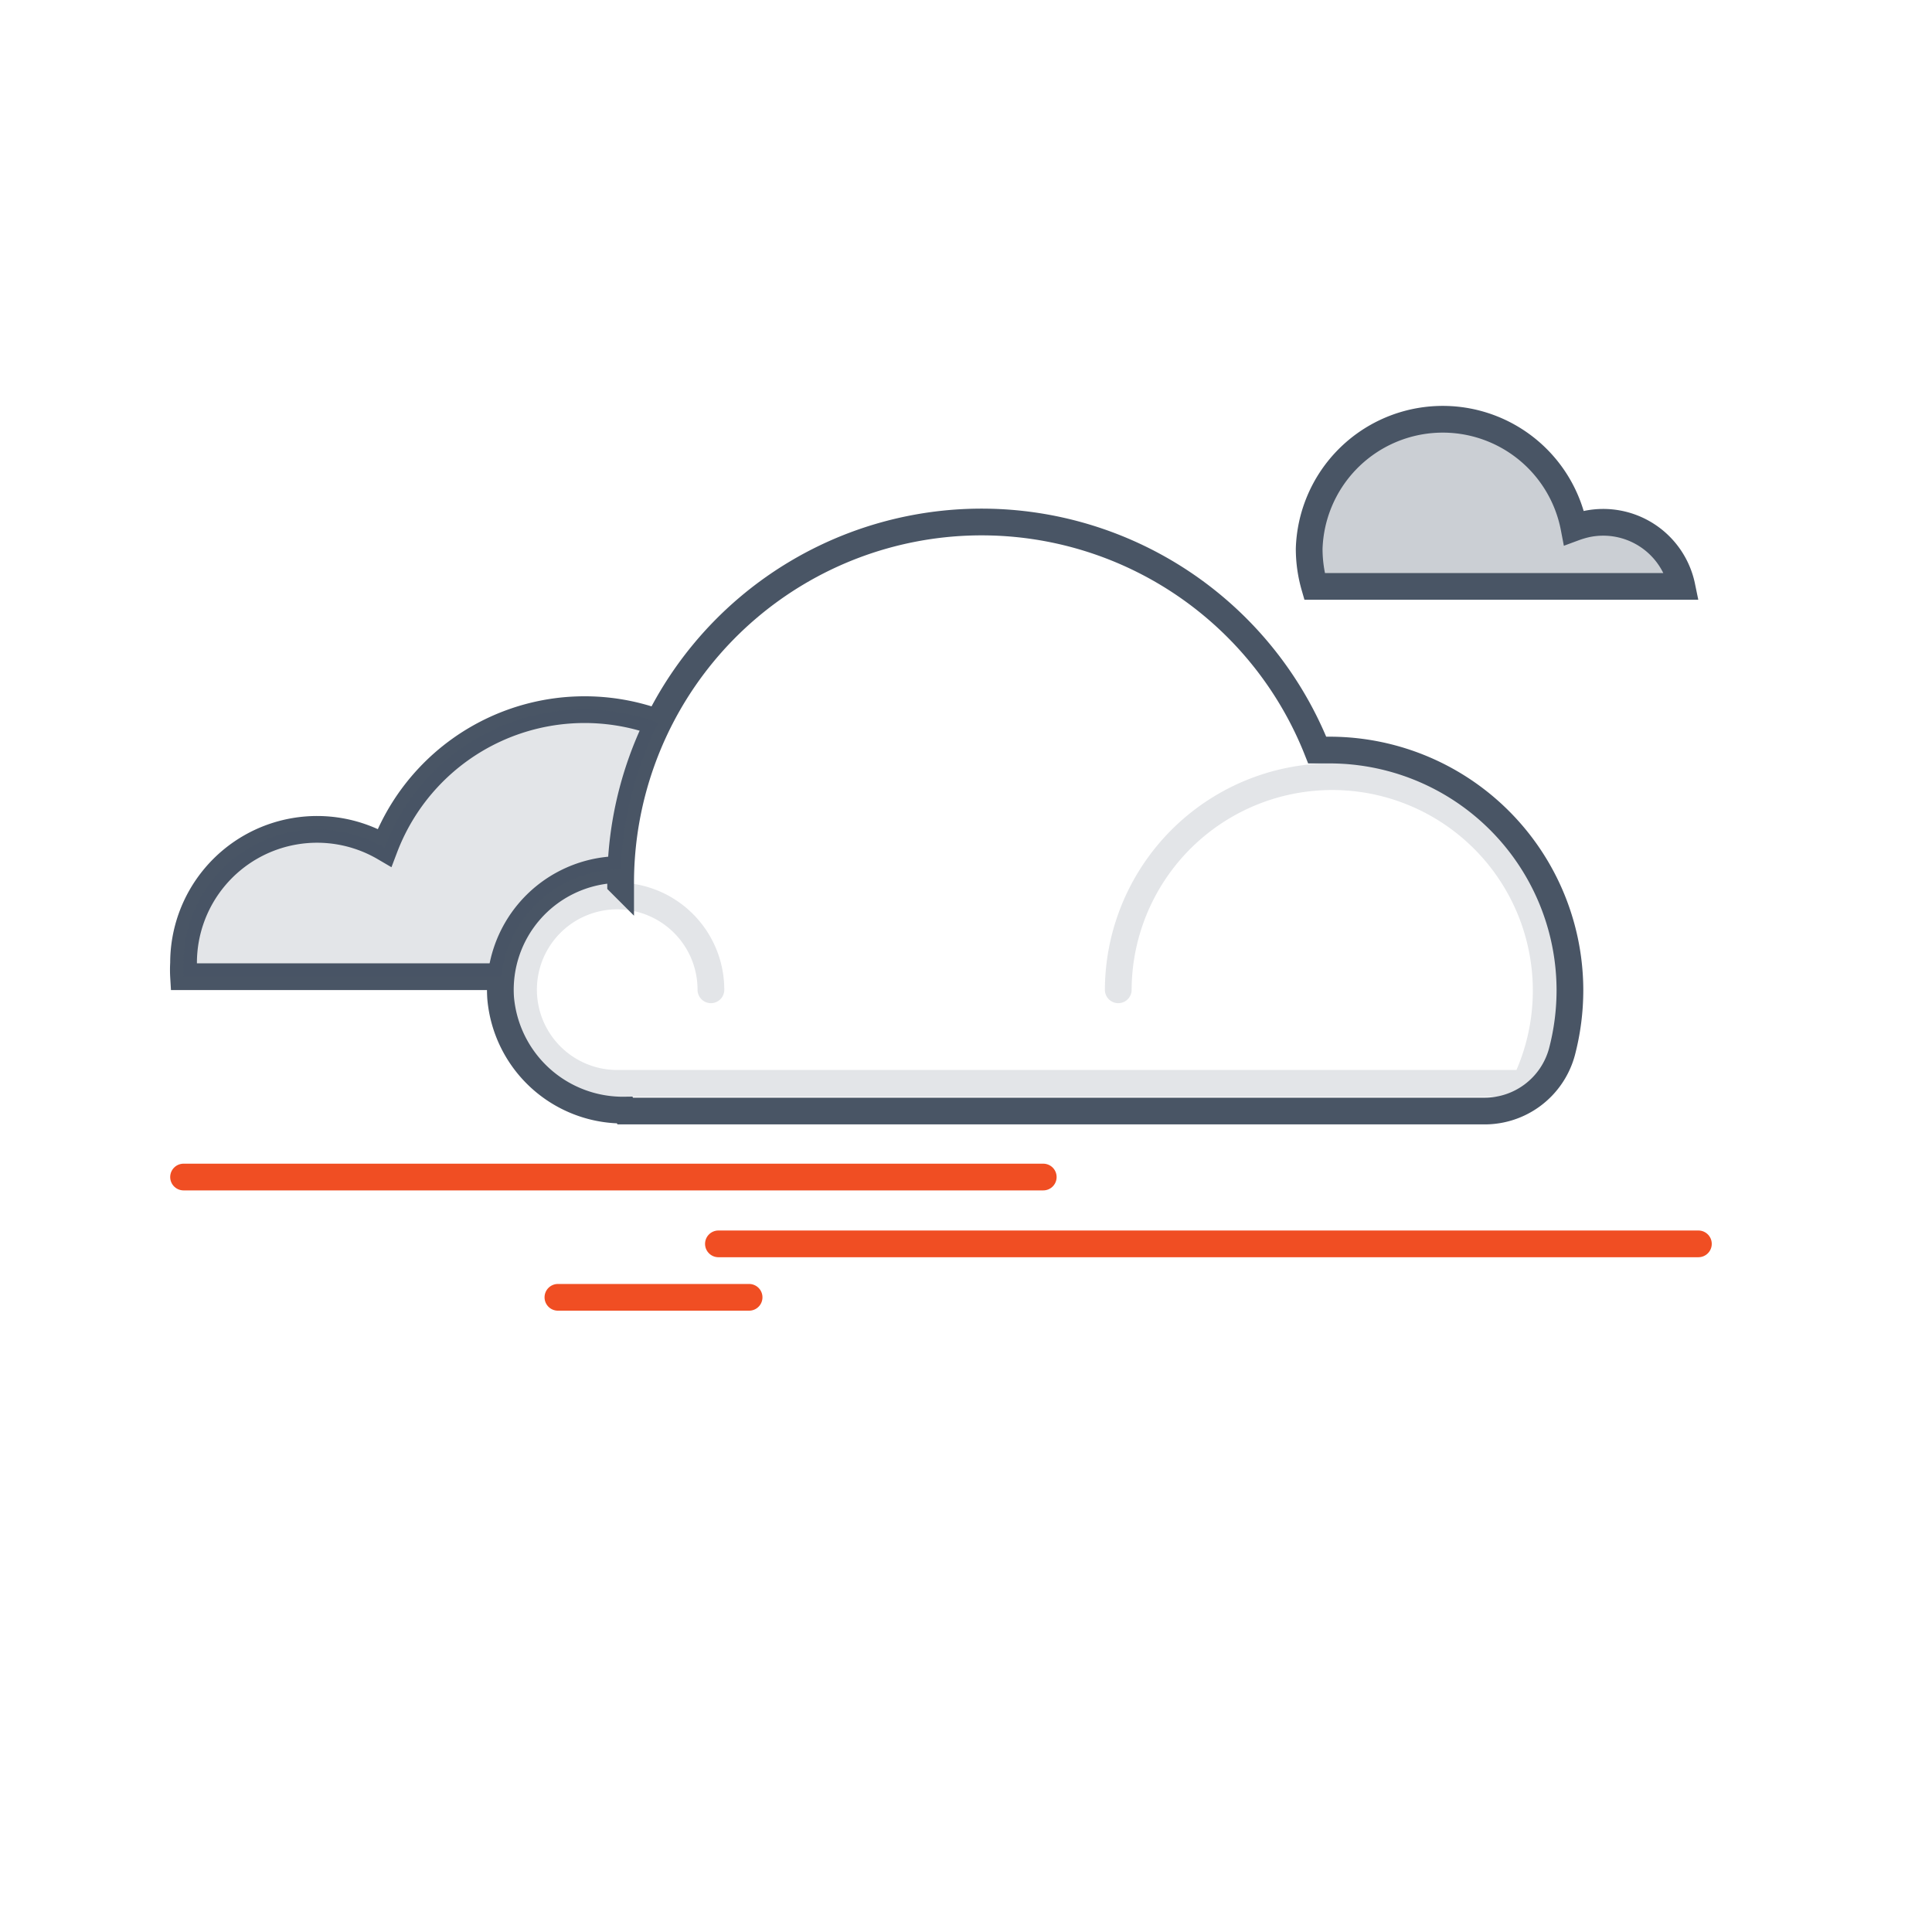 <svg id="Isolation_Mode" data-name="Isolation Mode" xmlns="http://www.w3.org/2000/svg" viewBox="0 0 141.67 141.67"><defs><style>.cls-1{fill:#495565;}.cls-1,.cls-2{opacity:0.15;isolation:isolate;}.cls-2,.cls-3,.cls-4{fill:none;stroke-miterlimit:10;stroke-width:1.96px;}.cls-2,.cls-3{stroke:#495565;}.cls-2,.cls-4{stroke-linecap:round;}.cls-4{stroke:#f04e23;}</style></defs><title>multi-cloud-consistent-icon</title><path class="cls-1" d="M123.33,43a5.89,5.89,0,0,0-7-4.57,7.3,7.3,0,0,0-.91.27A9.8,9.8,0,0,0,96,40.23,10,10,0,0,0,96.39,43Z"/><path class="cls-1" d="M123.33,43a5.89,5.89,0,0,0-7-4.57,7.3,7.3,0,0,0-.91.27A9.8,9.8,0,0,0,96,40.23,10,10,0,0,0,96.39,43Z"/><path class="cls-2" d="M52.13,72.58a6.87,6.87,0,1,0-6.88,6.86h66.58A15.69,15.69,0,1,0,82,72.58"/><path class="cls-3" d="M45.81,81.4a9,9,0,0,1-9.1-8.23,8.82,8.82,0,0,1,8.19-9.39l.61,0v1A26.47,26.47,0,0,1,96.59,55h.88a17.63,17.63,0,0,1,17.65,17.61,17.84,17.84,0,0,1-.59,4.54,5.87,5.87,0,0,1-5.68,4.32h-63Z"/><line class="cls-4" x1="124.54" y1="91.21" x2="52.68" y2="91.21"/><line class="cls-4" x1="54.93" y1="95.13" x2="40.91" y2="95.13"/><line class="cls-4" x1="76.5" y1="86.31" x2="13.46" y2="86.31"/><path class="cls-3" d="M123.33,43a5.89,5.89,0,0,0-7-4.57,7.3,7.3,0,0,0-.91.27A9.8,9.8,0,0,0,96,40.23,10,10,0,0,0,96.39,43Z"/><path class="cls-3" d="M48.28,53A15.69,15.69,0,0,0,28.2,62.16a9.79,9.79,0,0,0-14.74,8.46,8.34,8.34,0,0,0,0,1H36.69"/><path class="cls-1" d="M45.51,63.76v1A26.36,26.36,0,0,1,48.27,53,15.6,15.6,0,0,0,28.2,62.16a9.79,9.79,0,0,0-14.74,8.46,8.34,8.34,0,0,0,0,1H36.75A8.81,8.81,0,0,1,45.51,63.76Z"/></svg>